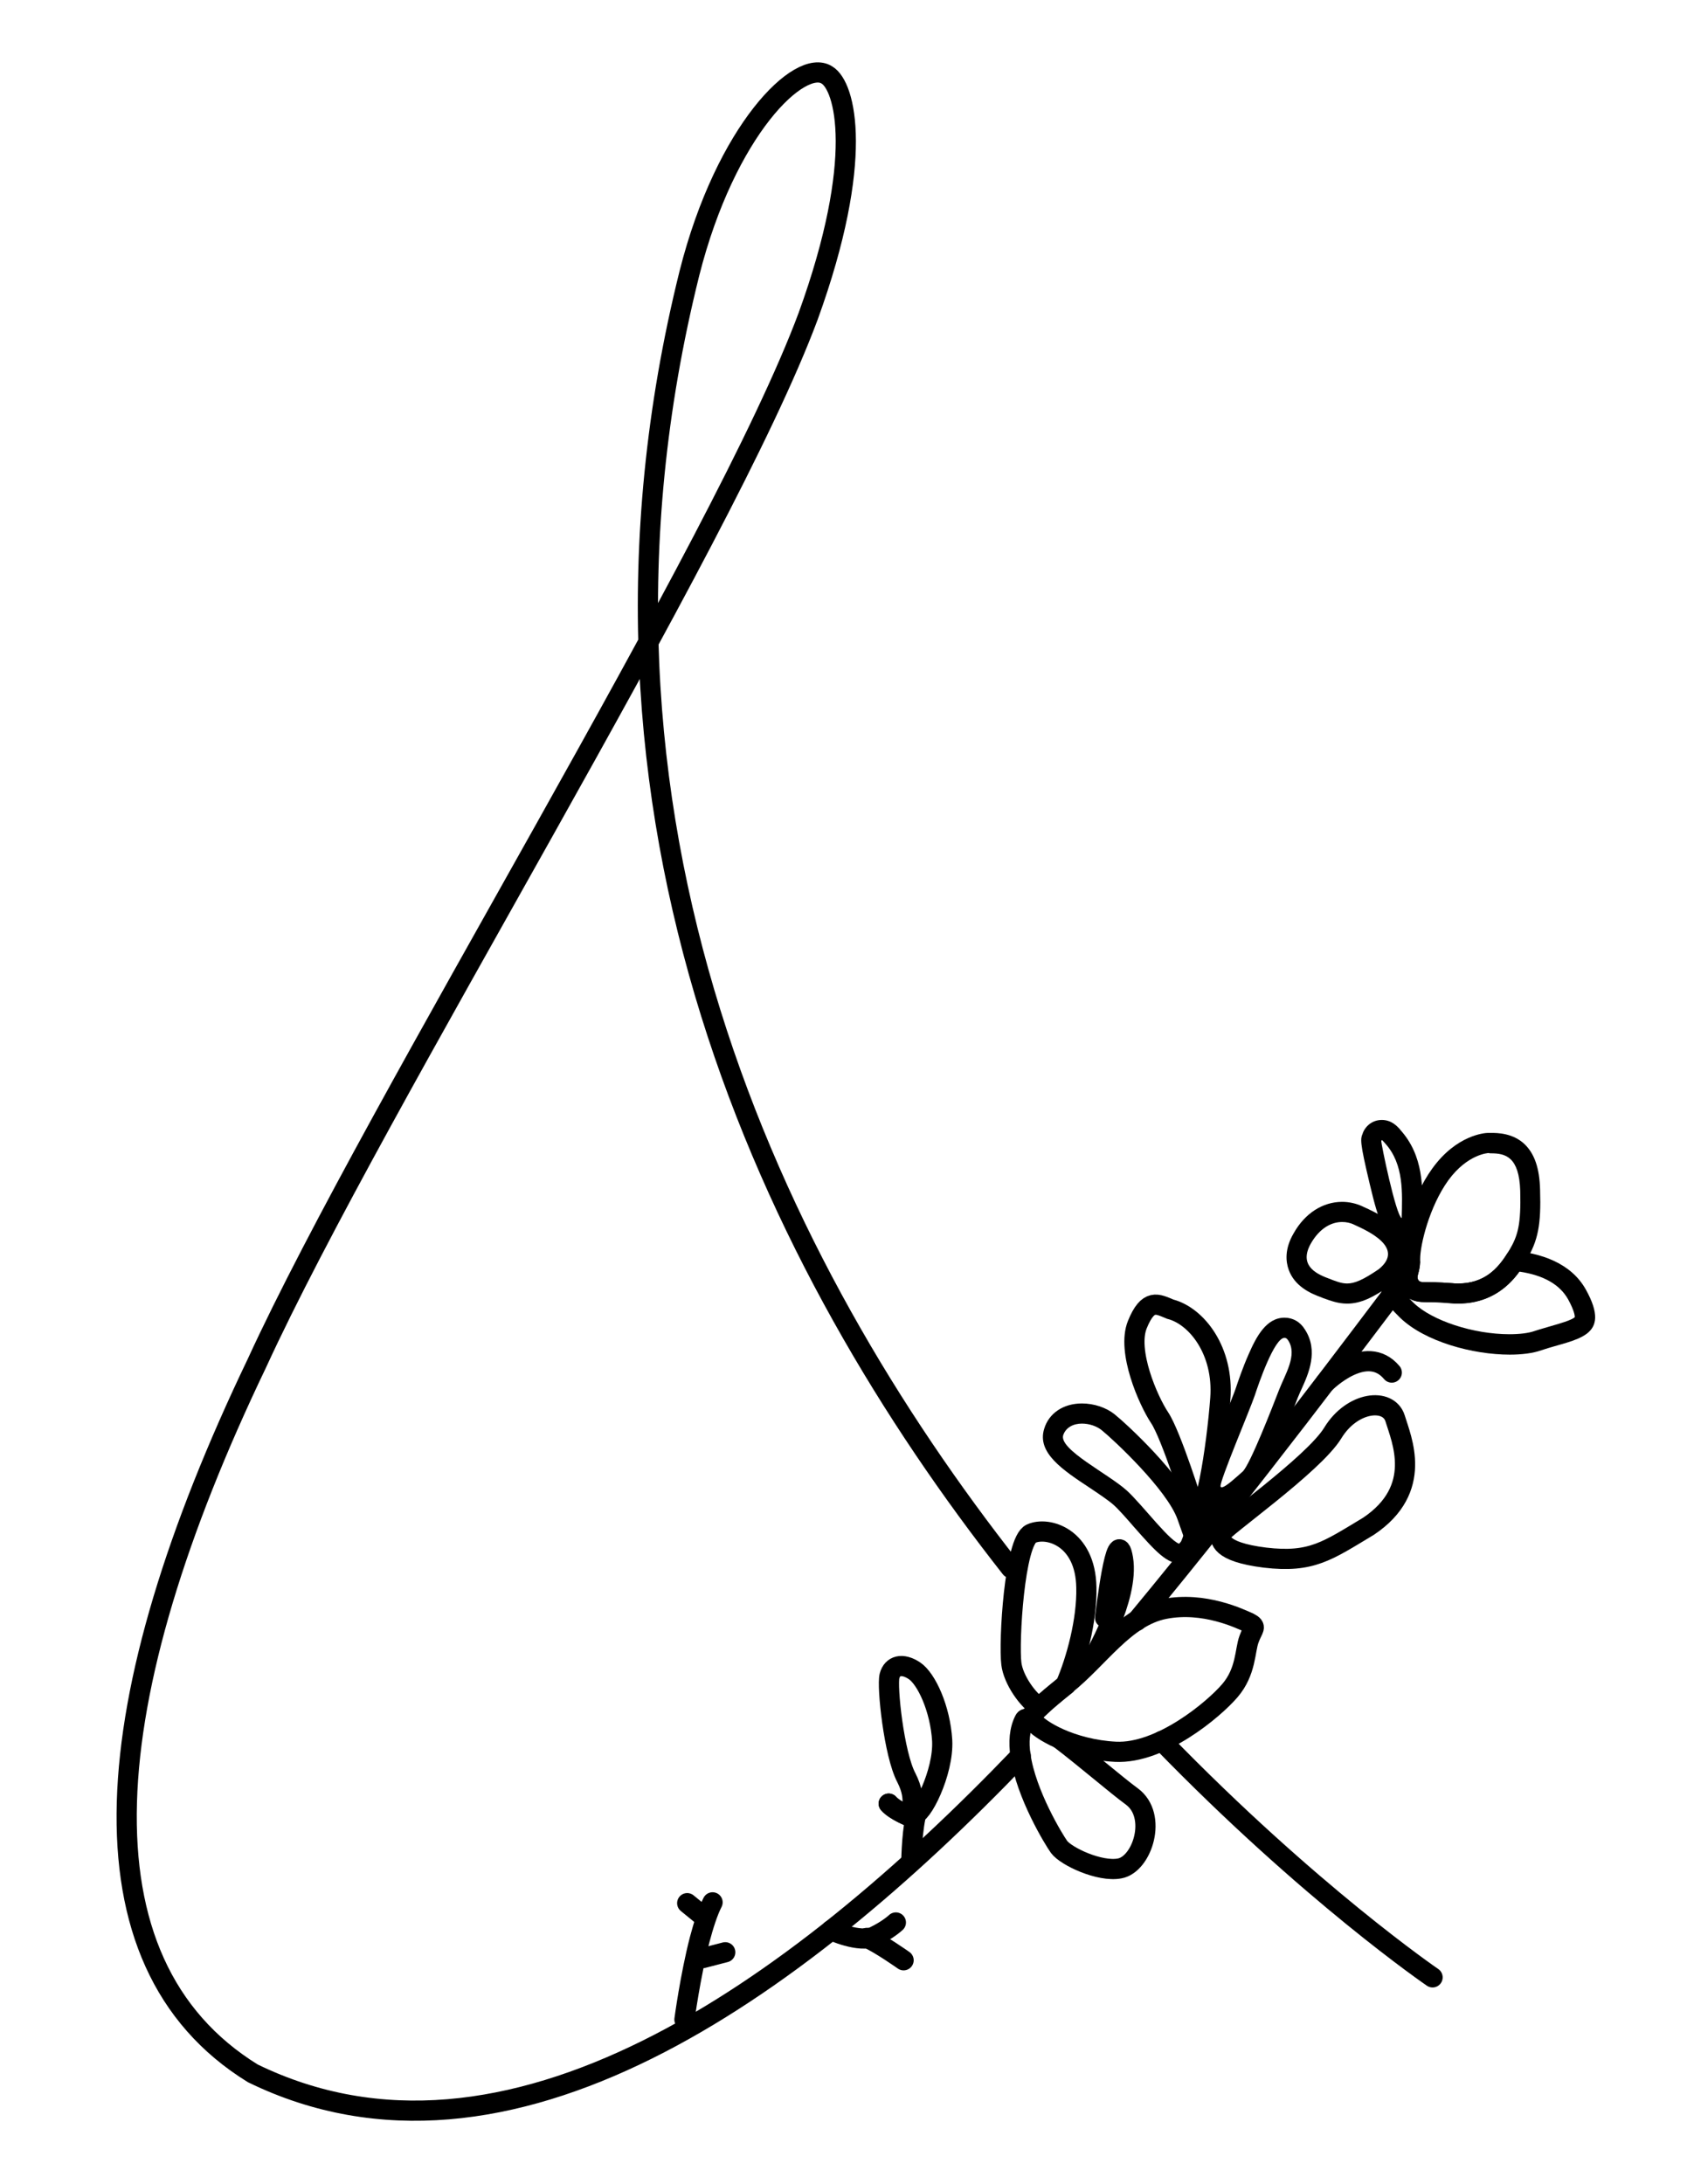 <?xml version="1.0" encoding="utf-8"?>
<!-- Generator: Adobe Illustrator 24.2.3, SVG Export Plug-In . SVG Version: 6.00 Build 0)  -->
<svg version="1.1" xmlns="http://www.w3.org/2000/svg" xmlns:xlink="http://www.w3.org/1999/xlink" x="0px" y="0px"
	 viewBox="0 0 612 792" style="enable-background:new 0 0 612 792;" xml:space="preserve">
<style type="text/css">
	.st0{display:none;opacity:0.14;}
	.st1{display:inline;}
	.st2{fill:#FFFFFF;}
	.st3{display:none;}
	.st4{display:inline;fill:none;stroke:#000000;stroke-width:6;stroke-linecap:round;stroke-miterlimit:10;}
	.st5{fill:none;stroke:#000000;stroke-width:6;stroke-linecap:round;stroke-miterlimit:10;}
	.st6{display:inline;fill:none;stroke:#000000;stroke-width:6;stroke-miterlimit:10;}
	.st7{fill:none;stroke:#000000;stroke-width:7.325;stroke-linecap:round;stroke-miterlimit:10;}
	.st8{display:none;fill:none;stroke:#000000;stroke-width:7.325;stroke-linecap:round;stroke-miterlimit:10;}
	.st9{fill:none;stroke:#000000;stroke-width:7.325;stroke-miterlimit:10;}
	.st10{fill:none;stroke:#000000;stroke-width:8.715;stroke-linecap:round;stroke-miterlimit:10;}
</style>
<g id="Layer_1">
	<g class="st0">
		<g class="st1">
			<path class="st2" d="M585.6,367c0,111,0,222.1,0.1,333.1c0,2.9-0.6,3.5-3.5,3.5c-188.6-0.1-377.2-0.1-565.8,0
				c-2.9,0-3.5-0.6-3.5-3.5C13,478,13,256,12.9,33.9c0-2.8,0.6-3.5,3.5-3.5c188.6,0.1,377.2,0.1,565.8,0c2.8,0,3.5,0.6,3.5,3.5
				C585.6,144.9,585.6,256,585.6,367z M237,602c3.5-0.1,7.1-0.1,10.6-0.7c15.2-2.3,29.2-8,42.8-15c22-11.4,41.5-26.3,59.9-42.6
				c8.1-7.2,16-14.8,23.8-22.4c2.4-2.4,2.5-2.3,3.8,0.9c1.2,2.9,2.3,6,4.3,8.4c4.2,5.1,8.4,10.3,15.8,10.6c2.6,0.1,5.3-0.2,6.8-2.6
				c3.5-5.6,5.1-13.3,0.3-20c-1.2-1.6-3.3-2.1-4-4.2c2.1-0.3,4.2-0.6,6.4-0.9c0.1,0,0.3,0,0.4-0.1c2.8-1.1,4.6-0.1,6.5,2.1
				c14,15.5,30.3,28.4,46.1,41.9c2.9,2.5,6.4,4.1,8.7,7.3c0.9,1.2,2.5,1.4,3.7,0.2c1.1-1.1,0.9-2.3,0-3.4c-1.2-1.5-2.3-3.1-3.9-4.1
				c-7.3-4.7-13.4-10.8-20-16.3c-10.4-8.7-20.6-17.6-29.8-27.7c-2.3-2.5-2.2-2.5,0.6-4.3c4.1-2.6,7.8-5.6,10.3-9.9
				c2.5-4.5,2.9-9.7,4.8-14.4c0.4-1,0.1-2.1-0.7-2.8c-3-2.8-6-5.4-10.3-6.1c-2.1-0.3-5.2,0.9-5.9-0.8c-0.6-1.5,2.5-3.2,3.3-5.1
				c0.9-2.2,2.2-2.3,4.2-1.6c10.7,4,20.6,0.4,30-4c10.1-4.8,13.8-17.2,12.2-27.3c-0.6-3.8-3.7-7.3-6.8-7.1
				c-4.3,0.2-8.7,0.6-11.7,4.4c-0.7,0.9-1.6,1.7-2.5,2.4c-0.8,0.6-1.8,1.6-2.7,1.1c-1.1-0.8,0.1-1.8,0.5-2.6
				c0.8-1.6,1.6-3.3,2.8-4.5c5.2-4.8,8.7-10.8,13.1-16.2c2.8-3.4,2.7-3.6,6.1-0.8c11.2,9.5,24,10.1,37.3,6.2
				c8-2.4,9.1-10.4,2.7-15.9c-2.4-2.1-5.2-3.6-8.5-4c-1.5-0.2-2.6-0.7-1.6-2.4c3.6-5.9,2.4-12.3,1.7-18.5c-0.5-4.5-3.1-7.5-7.7-8.3
				c-4.6-0.8-8.8-0.2-12.3,3.2c-2.1,2.1-3.8,4.4-5.1,7c-0.7,1.3-1.3,1.1-1.7-0.1c-0.7-2-1.3-4.1-1.8-6.2c-0.9-3.6-2.7-6.5-5.9-8.5
				c-2.8-1.8-5-0.8-5.3,2.5c-0.2,2.1-0.1,4.3,0.4,6.4c0.6,3,1.1,6,1.7,9c0.3,1.4-0.1,2.3-1.7,2c-4.3-0.9-7.3,1.8-10.2,4.1
				c-4.9,4-4.9,9-0.6,13.6c2.3,2.5,5.2,4.1,8.5,4.8c1.9,0.4,2,1.1,1,2.5c-1.6,2.1-3.2,4.3-4.7,6.4c-1,1.4-1.5,2.1-2.8,0.1
				c-1.8-2.6-4.2-2.7-6.4-0.5c-1.8,1.8-3.5,3.6-5,5.7c-2.5,3.4-4.6,7-6.2,10.9c-0.2,0.5-0.5,1.3-1.3,1c-0.3-0.1-0.4-0.8-0.5-1.3
				c-0.8-4-1.6-8-3.1-11.7c-2.2-5.6-5.5-10.3-10.9-13.2c-5.8-3.2-11.9-0.8-13.1,5.4c-1.5,7.7-1.1,15.4,3.4,22.3
				c2.7,4.3,5.2,8.7,7.7,13.1c0.7,1.3,1.2,2.8,1.7,4.2c0.2,0.6,0.5,1.5-0.1,1.8c-1,0.4-1.2-0.7-1.5-1.3c-3.2-6.2-8.2-10.9-13.2-15.6
				c-2.9-2.7-6.4-3.4-10.2-2.9c-2.9,0.3-4.1,2.3-3.2,5.1c0.5,1.5,1.5,2.7,2.6,3.7c5.8,4.9,10.9,10.5,15.9,16.2
				c2.3,2.7,4.6,5.8,8.7,6.4c1.7,0.3,1.1,1.4,0.4,2.2c-2.5,3-5,6-7.6,9c-0.8,1-2,1.5-3.2,2c-1.9,0.9-3,0.7-2.4-1.8
				c0.5-2,0.6-4,0.5-6c-0.1-1.7-0.2-3.4-2-4.2c-1.8-0.8-2.8,0.6-3.7,1.8c-1.3,1.7-2,1-2.7-0.5c-0.4-0.9-0.9-1.8-1.5-2.7
				c-3-4.8-7.3-6.8-12.6-5.2c-2.5,0.7-3.6,0.1-5-1.8c-6.5-9.1-12.8-18.3-18.8-27.6c-18.6-28.8-34.1-59.2-44.8-92
				c-8.7-26.8-13.5-54.3-14.6-82.4c-0.1-2.6,0.3-4.9,1.6-7.3c8.5-16,16.9-32,24.1-48.7c6.8-15.9,13.4-32,16.5-49.2
				c1.3-7,2-14.1-0.2-21c-2.1-6.8-7-8.1-12.4-3.4c-2.9,2.5-5.1,5.6-7.2,8.8c-13.3,19.9-20.4,42-24.2,65.4c-2.4,15-3.5,30.2-3.1,45.4
				c0.1,3.2-0.7,5.9-2.2,8.6c-6.1,10.7-12.1,21.4-18.2,32.1c-22,38.3-44.2,76.6-64.2,116c-14,27.5-26,55.8-32.9,86
				c-4.4,19.4-6.6,39-2.6,58.7c3.4,16.7,11,31,25.1,41.2C209.3,599,222.7,602.1,237,602z"/>
			<path d="M237,602c-14.3,0.1-27.7-3-39.4-11.5c-14.1-10.2-21.7-24.5-25.1-41.2c-4-19.8-1.8-39.3,2.6-58.7
				c6.9-30.2,18.9-58.5,32.9-86c20-39.4,42.2-77.7,64.2-116c6.1-10.7,12.1-21.4,18.2-32.1c1.6-2.7,2.3-5.5,2.2-8.6
				c-0.4-15.2,0.7-30.4,3.1-45.4c3.8-23.3,10.9-45.5,24.2-65.4c2.1-3.2,4.3-6.3,7.2-8.8c5.4-4.7,10.2-3.4,12.4,3.4
				c2.2,7,1.5,14,0.2,21c-3.1,17.2-9.7,33.3-16.5,49.2c-7.1,16.7-15.5,32.7-24.1,48.7c-1.3,2.4-1.7,4.7-1.6,7.3
				c1.1,28.1,5.9,55.6,14.6,82.4c10.6,32.8,26.1,63.1,44.8,92c6.1,9.4,12.3,18.6,18.8,27.6c1.4,1.9,2.5,2.6,5,1.8
				c5.4-1.6,9.6,0.4,12.6,5.2c0.5,0.9,1,1.7,1.5,2.7c0.7,1.4,1.4,2.1,2.7,0.5c0.9-1.2,1.9-2.6,3.7-1.8c1.8,0.8,1.9,2.5,2,4.2
				c0.1,2-0.1,4.1-0.5,6c-0.6,2.5,0.4,2.7,2.4,1.8c1.2-0.5,2.3-1,3.2-2c2.5-3,5.1-6,7.6-9c0.7-0.9,1.3-1.9-0.4-2.2
				c-4-0.7-6.3-3.7-8.7-6.4c-5-5.7-10.2-11.3-15.9-16.2c-1.2-1-2.1-2.2-2.6-3.7c-1-2.8,0.2-4.8,3.2-5.1c3.8-0.4,7.3,0.2,10.2,2.9
				c5,4.7,10,9.4,13.2,15.6c0.3,0.6,0.5,1.7,1.5,1.3c0.5-0.2,0.3-1.2,0.1-1.8c-0.5-1.4-1-2.9-1.7-4.2c-2.5-4.4-5-8.8-7.7-13.1
				c-4.5-7-4.9-14.6-3.4-22.3c1.2-6.2,7.3-8.6,13.1-5.4c5.4,2.9,8.7,7.6,10.9,13.2c1.5,3.8,2.3,7.8,3.1,11.7
				c0.1,0.5,0.2,1.2,0.5,1.3c0.8,0.3,1.1-0.5,1.3-1c1.6-3.9,3.7-7.4,6.2-10.9c1.5-2.1,3.2-3.9,5-5.7c2.2-2.2,4.6-2.1,6.4,0.5
				c1.4,2,1.9,1.3,2.8-0.1c1.5-2.2,3.1-4.3,4.7-6.4c1.1-1.4,0.9-2.1-1-2.5c-3.3-0.7-6.1-2.3-8.5-4.8c-4.3-4.6-4.2-9.6,0.6-13.6
				c2.8-2.3,5.9-5,10.2-4.1c1.6,0.3,2-0.6,1.7-2c-0.6-3-1.1-6-1.7-9c-0.4-2.1-0.6-4.3-0.4-6.4c0.3-3.3,2.5-4.3,5.3-2.5
				c3.2,2,5,4.9,5.9,8.5c0.5,2.1,1.2,4.1,1.8,6.2c0.4,1.2,1,1.4,1.7,0.1c1.4-2.6,3.1-4.9,5.1-7c3.5-3.5,7.7-4,12.3-3.2
				c4.6,0.8,7.1,3.8,7.7,8.3c0.7,6.2,1.9,12.6-1.7,18.5c-1.1,1.7,0.1,2.2,1.6,2.4c3.2,0.4,6,1.9,8.5,4c6.4,5.5,5.3,13.5-2.7,15.9
				c-13.2,3.9-26.1,3.3-37.3-6.2c-3.4-2.9-3.3-2.7-6.1,0.8c-4.4,5.4-7.9,11.4-13.1,16.2c-1.3,1.2-2,2.9-2.8,4.5
				c-0.4,0.8-1.6,1.8-0.5,2.6c0.8,0.6,1.9-0.5,2.7-1.1c0.9-0.7,1.8-1.5,2.5-2.4c3.1-3.8,7.5-4.1,11.7-4.4c3.1-0.2,6.2,3.3,6.8,7.1
				c1.5,10.1-2.1,22.5-12.2,27.3c-9.4,4.4-19.3,8-30,4c-2-0.7-3.3-0.6-4.2,1.6c-0.8,2-4,3.6-3.3,5.1c0.7,1.7,3.8,0.5,5.9,0.8
				c4.3,0.7,7.3,3.3,10.3,6.1c0.8,0.7,1.1,1.9,0.7,2.8c-1.9,4.7-2.3,9.9-4.8,14.4c-2.5,4.4-6.2,7.3-10.3,9.9
				c-2.8,1.8-2.8,1.8-0.6,4.3c9.2,10,19.4,18.9,29.8,27.7c6.6,5.5,12.8,11.6,20,16.3c1.6,1.1,2.7,2.6,3.9,4.1c0.9,1.1,1.1,2.4,0,3.4
				c-1.2,1.2-2.8,1-3.7-0.2c-2.3-3.2-5.8-4.8-8.7-7.3c-15.8-13.5-32.1-26.4-46.1-41.9c-2-2.2-3.8-3.2-6.5-2.1c-0.1,0-0.2,0-0.4,0.1
				c-2.1,0.3-4.2,0.6-6.4,0.9c0.6,2,2.8,2.6,4,4.2c4.8,6.7,3.2,14.5-0.3,20c-1.5,2.4-4.1,2.7-6.8,2.6c-7.5-0.3-11.6-5.5-15.8-10.6
				c-2-2.5-3.1-5.5-4.3-8.4c-1.3-3.2-1.4-3.2-3.8-0.9c-7.8,7.6-15.7,15.2-23.8,22.4c-18.4,16.4-37.9,31.3-59.9,42.6
				c-13.6,7-27.6,12.8-42.8,15C244.1,601.8,240.6,601.9,237,602z M175.7,527.6c-0.3,12,1.4,24.2,6.5,35.6
				c7.2,16.1,18.9,27,36.2,31.5c17.8,4.7,34.9,1.9,51.7-4.7c18.7-7.3,35.6-17.5,51.7-29.4c10.6-7.9,20.6-16.4,30.4-25.3
				c1-0.9,2.9-1.8,2.3-3.2c-1.6-3.9-0.5-8-1.2-12c-1.2-6.8-0.3-13.6,1.1-20.4c0.5-2.5,1.7-4.5,4.5-5c2.7-0.4,4.3,1.2,5.5,3.3
				c0.8,1.3,1.5,2.7,2,4.1c1.9,5.1,2.5,10.3,1.7,15.7c-0.1,0.6-0.6,1.3,0.1,1.7c0.7,0.3,1.1-0.4,1.5-0.8c1.1-1.1,2-2.4,3.3-3.2
				c4.3-2.6,4.3-7.6,6.7-11.3c0.4-0.6,0.1-1.2-0.2-1.8c-4.9-10-4.2-21-5-31.6c-0.2-3-0.7-5.5-2.5-8c-23-32-43.5-65.3-57.7-102.3
				c-8.5-22.2-14.9-44.9-18.4-68.4c-1.3-8.6-2.3-17.3-2.4-26.1c0-0.8,0-1.8-0.7-2c-0.9-0.2-1.1,0.9-1.5,1.5
				c-0.3,0.4-0.5,0.9-0.7,1.3c-23.1,40.6-46.7,80.9-68.7,122.2c-14.9,28.1-28.7,56.7-37.7,87.4C179.1,493,175.6,509.8,175.7,527.6z
				 M297.6,236.7c0,1.3,0,2.5,0,3.8c0,0.5,0.1,1.4,0.2,1.4c0.8,0.1,0.9-0.7,1.2-1.2c5.2-10.1,10.5-20.2,15.3-30.6
				c8.1-17.8,15.9-35.6,20.1-54.8c1.4-6.3,2.7-12.7,1.3-19.2c-0.4-1.9-0.1-4.6-2.5-5.1c-2.2-0.5-3.5,1.8-4.8,3.3
				c-6.5,7.9-11.3,16.8-15.3,26.1C302.3,184.8,298.7,210.5,297.6,236.7z M463.4,442.1c-0.1-1.5-0.1-3-0.4-4.5
				c-0.3-1.7-1.4-3.1-3.4-2.9c-1.9,0.2-4.1,0.1-5.4,1.5c-3.2,3.5-7.7,5.3-10.9,8.7c-3.6,3.7-7.8,6.7-11.4,10.5
				c-2,2.2-3.7,5.1-7.1,6.1c-1.4,0.4-1.2,1.5,0.2,2c4,1.3,7.9,2.5,12.2,1.8c3.6-0.6,7.1-2,10.6-2.6
				C457.5,460.8,463.7,450.3,463.4,442.1z M494.1,387.2c0.1-3,0-5.5-0.6-8c-0.6-2.4-2.2-3.8-4.5-3.9c-2.8-0.2-5.6,0.1-7.6,2.4
				c-5.2,6-8.3,12.9-8.4,20.9c0,1.3,0.3,2.5-0.4,3.7c-1,1.8,0.1,2.2,1.6,2.4c3,0.3,6.1,0.4,9.1,0c2.6-0.4,4.8-1.7,6.2-4
				C492.2,396.4,495,392.1,494.1,387.2z M429.8,485.1c0.1-0.9-0.6-1.3-1.1-1.9c-4.6-4.4-13.9-4.2-18.4,0.4c-2.5,2.5-4.8,5.2-7.2,7.8
				c-1,1.1-1.4,2-0.3,3.2c3.2,3.6,6.3,7.3,9.4,10.9c0.9,1,1.8,1.1,3.1,0.7C422.1,504.1,430.2,492.5,429.8,485.1z M425.3,437.8
				c-0.3-3.4-0.5-6.8-1-10.2c-0.9-5.9-3.9-10.7-8.6-14.3c-1.7-1.3-3.5-2.1-5.6-1c-2.1,1.1-1.9,3.1-1.7,5c0.5,5.9,1.3,11.6,5.2,16.4
				c0.8,1,1.2,2.2,1.5,3.4c1.4,4.9,3.5,9.5,5.5,14.1c0.2,0.4,0.1,1.1,0.7,1.2c0.8,0.1,0.9-0.7,1.3-1.2
				C425.3,447.2,425.9,442.6,425.3,437.8z M403.8,526.6c-0.2-3-1.7-5.9-4.6-8.2c-3.3-2.6-7.2-4-10.8-6c-3.8-2.1-3.6-2.3-6,1.6
				c-1.2,2-1.3,3.7-0.4,5.7c1.2,2.5,2.1,5.3,3.7,7.5c3.1,4.2,6.3,8.6,12.2,9.3c2.1,0.3,3.4-0.4,4.2-2.3
				C402.9,531.8,403.8,529.6,403.8,526.6z M489.9,417.4c1.8,0.2,4.4-0.6,7.1-0.8c1.4-0.1,2.8-0.4,4.1-0.7c1.4-0.3,2.6-1,3.7-1.9
				c1.3-1,1.6-2.2,1-3.7c-1.4-3.3-4.2-5-7.4-6c-2.7-0.8-5.4-1.4-7.4,1.7c-0.6,0.9-1.8,1.4-2.8,1.8c-6.5,2.7-13,2.5-19.6-0.1
				c-0.4-0.2-1-0.8-1.3-0.3c-0.4,0.5,0.3,0.8,0.6,1.1C473.8,414,480.8,417.3,489.9,417.4z M379.3,475.8c0.4,4.7,0.7,9.3,1.1,13.9
				c0.3,3.1,1.2,6.2,2.3,9.2c0.6,1.6,1.4,2,3.2,1.5c3.6-1,5.6-3.7,7.6-6.4c0.9-1.2,0.2-2.4-0.6-3.4c-4-5.2-8-10.4-12.1-15.5
				c-0.4-0.5-0.7-1.3-1.4-0.9C378.8,474.4,379.1,475.2,379.3,475.8z M459.2,404.1c3.3,1.2,5-3,8.1-3.7c0.2,0,0.5-0.3,0.5-0.4
				c-0.3-2.2-1.9-3.8-2.7-5.7c-1.6-3.7-4.8-4.1-7.9-3.8c-3.3,0.4-6,2.4-7.3,5.8c-0.3,0.9-0.4,1.7,0,2.5
				C451.1,401.4,455.8,404.2,459.2,404.1z M397.9,509.5c3.2-0.2,5.6,0.1,8-0.5c1.3-0.3,1.8-0.9,0.8-2.1c-2.5-2.9-4.9-5.8-7.4-8.7
				c-0.7-0.9-1.4-1.2-1.9,0.1c-1.1,2.6-3.3,4-5.6,5.4c-1,0.6-2.4,1.4-2.1,2.8c0.3,1.5,1.7,2.3,3.1,2.5
				C394.6,509.4,396.7,509.4,397.9,509.5z M363.5,512.8c0.1-3.2-0.7-6.6-2-9.9c-0.4-1-0.7-2.5-2-2.4c-1.1,0.1-0.9,1.6-1.2,2.5
				c-2,6.9-1.4,14-1.1,21c0,0.5,0,1.1,0.7,1.1c0.4,0,1-0.3,1.3-0.6C362.3,521.3,363.8,517.6,363.5,512.8z M384.1,465.8
				c-0.9,0-1.8,0-2.4,0.8c-0.5,0.6,0,1.2,0.4,1.7c3,3.9,6,7.9,9,11.8c0.3,0.4,0.8,0.9,1.2,0.8c0.8-0.1,0.7-0.9,0.7-1.5
				c-0.4-4.5-1.8-8.7-5-12C386.9,466.3,385.5,465.8,384.1,465.8z M432,447.3c0.2-0.3,0.6-0.8,1-1.3c4.6-7.1,8.6-14.6,12.5-22.1
				c0.3-0.6,0.6-2,0.4-2.1c-1.1-0.6-1.5,0.6-2,1.2c-5.7,6.9-8.7,15.3-12.7,23.2C431.1,446.6,430.6,447.2,432,447.3z M395.3,440.4
				c-0.9,0.1-1,0.7-0.5,1.2c0.8,0.9,1.7,1.9,2.7,2.6c3.7,2.7,6.8,5.9,9.4,9.7c0.9,1.3,2.2,2.4,3.3,3.6c0.3,0.3,1.1,0.8,1.1,0.8
				c0.5-0.5-0.1-0.9-0.3-1.2c-3.1-6.1-7.8-10.7-12.8-15.2C397.5,441.1,396.5,440.5,395.3,440.4z M468.5,386.6c-1.2-4.1-2.6-8.5-4-13
				c-0.1-0.3-0.6-0.7-0.7-0.7c-0.6,0.2-0.4,0.8-0.3,1.2c0.5,2.7,1,5.4,1.5,8.2c0.3,1.9,0.7,3.7,1.8,5.3c0.3,0.4,0.8,0.9,1.1,0.9
				C468.7,388.4,468.2,387.6,468.5,386.6z"/>
			<path class="st2" d="M175.7,527.6c0-17.8,3.5-34.6,8.3-51.2c9-30.7,22.8-59.3,37.7-87.4c21.9-41.3,45.6-81.6,68.7-122.2
				c0.3-0.4,0.5-0.9,0.7-1.3c0.4-0.6,0.6-1.7,1.5-1.5c0.7,0.2,0.7,1.3,0.7,2c0.2,8.8,1.2,17.4,2.4,26.1c3.5,23.5,9.9,46.2,18.4,68.4
				c14.2,36.9,34.8,70.3,57.7,102.3c1.8,2.5,2.3,5,2.5,8c0.8,10.7,0.2,21.6,5,31.6c0.3,0.6,0.6,1.2,0.2,1.8
				c-2.4,3.7-2.5,8.7-6.7,11.3c-1.3,0.8-2.2,2.1-3.3,3.2c-0.4,0.4-0.9,1.2-1.5,0.8c-0.7-0.3-0.2-1.1-0.1-1.7
				c0.9-5.4,0.2-10.6-1.7-15.7c-0.5-1.4-1.2-2.8-2-4.1c-1.2-2.1-2.7-3.7-5.5-3.3c-2.8,0.4-4,2.5-4.5,5c-1.4,6.7-2.3,13.5-1.1,20.4
				c0.7,4-0.4,8.1,1.2,12c0.5,1.4-1.4,2.3-2.3,3.2c-9.7,8.9-19.8,17.4-30.4,25.3c-16,11.9-33,22.1-51.7,29.4
				c-16.8,6.6-33.9,9.3-51.7,4.7c-17.2-4.5-29-15.5-36.2-31.5C177.1,551.7,175.4,539.6,175.7,527.6z"/>
			<path class="st2" d="M297.6,236.7c1.1-26.2,4.7-51.9,15.3-76.2c4.1-9.3,8.8-18.2,15.3-26.1c1.3-1.5,2.6-3.7,4.8-3.3
				c2.4,0.5,2.1,3.2,2.5,5.1c1.4,6.5,0.1,12.9-1.3,19.2c-4.2,19.2-12,37-20.1,54.8c-4.7,10.4-10,20.5-15.3,30.6
				c-0.3,0.5-0.3,1.3-1.2,1.2c-0.1,0-0.2-0.9-0.2-1.4C297.6,239.3,297.6,238,297.6,236.7z"/>
			<path class="st2" d="M463.4,442.1c0.3,8.2-5.8,18.7-15.4,20.4c-3.5,0.6-7,2-10.6,2.6c-4.3,0.8-8.3-0.5-12.2-1.8
				c-1.5-0.5-1.6-1.6-0.2-2c3.4-0.9,5-3.9,7.1-6.1c3.5-3.8,7.8-6.8,11.4-10.5c3.2-3.3,7.7-5.1,10.9-8.7c1.2-1.4,3.5-1.3,5.4-1.5
				c2-0.2,3,1.2,3.4,2.9C463.3,439,463.3,440.6,463.4,442.1z"/>
			<path class="st2" d="M494.1,387.2c0.9,5-2,9.2-4.7,13.5c-1.4,2.3-3.6,3.6-6.2,4c-3,0.5-6,0.3-9.1,0c-1.5-0.1-2.5-0.6-1.6-2.4
				c0.6-1.2,0.4-2.5,0.4-3.7c0.1-8.1,3.2-14.9,8.4-20.9c2-2.3,4.8-2.7,7.6-2.4c2.3,0.2,3.9,1.5,4.5,3.9
				C494.1,381.6,494.2,384.1,494.1,387.2z"/>
			<path class="st2" d="M429.8,485.1c0.3,7.4-7.7,19-14.6,21.2c-1.2,0.4-2.2,0.3-3.1-0.7c-3.1-3.7-6.2-7.3-9.4-10.9
				c-1.1-1.3-0.7-2.2,0.3-3.2c2.4-2.6,4.7-5.3,7.2-7.8c4.5-4.6,13.8-4.8,18.4-0.4C429.3,483.8,429.9,484.2,429.8,485.1z"/>
			<path class="st2" d="M425.3,437.8c0.5,4.8,0,9.4-2.7,13.5c-0.3,0.5-0.5,1.3-1.3,1.2c-0.6-0.1-0.5-0.8-0.7-1.2
				c-2-4.6-4.2-9.2-5.5-14.1c-0.3-1.2-0.8-2.5-1.5-3.4c-3.8-4.8-4.7-10.6-5.2-16.4c-0.2-1.9-0.4-3.9,1.7-5c2.1-1.1,4-0.3,5.6,1
				c4.7,3.7,7.6,8.4,8.6,14.3C424.8,431,425,434.4,425.3,437.8z"/>
			<path class="st2" d="M403.8,526.6c0,3-0.8,5.3-1.7,7.5c-0.7,2-2.1,2.6-4.2,2.3c-5.9-0.7-9.1-5.1-12.2-9.3
				c-1.6-2.2-2.5-4.9-3.7-7.5c-0.9-1.9-0.8-3.7,0.4-5.7c2.3-3.9,2.2-3.8,6-1.6c3.6,2,7.5,3.4,10.8,6
				C402.1,520.7,403.5,523.5,403.8,526.6z"/>
			<path class="st2" d="M489.9,417.4c-9.2-0.1-16.1-3.4-22.1-8.9c-0.3-0.3-1-0.6-0.6-1.1c0.4-0.4,0.9,0.2,1.3,0.3
				c6.5,2.6,13,2.8,19.6,0.1c1-0.4,2.3-0.9,2.8-1.8c2-3.1,4.7-2.5,7.4-1.7c3.2,1,6,2.7,7.4,6c0.6,1.5,0.4,2.7-1,3.7
				c-1.1,0.8-2.3,1.6-3.7,1.9c-1.4,0.3-2.7,0.6-4.1,0.7C494.3,416.8,491.7,417.6,489.9,417.4z"/>
			<path class="st2" d="M379.3,475.8c-0.1-0.6-0.5-1.4,0.1-1.7c0.7-0.4,1.1,0.5,1.4,0.9c4,5.2,8,10.4,12.1,15.5
				c0.8,1.1,1.5,2.3,0.6,3.4c-2,2.7-4.1,5.4-7.6,6.4c-1.7,0.5-2.6,0.1-3.2-1.5c-1-3-2-6-2.3-9.2C380,485.1,379.7,480.5,379.3,475.8z
				"/>
			<path class="st2" d="M459.2,404.1c-3.5,0.1-8.1-2.7-9.3-5.2c-0.4-0.9-0.3-1.7,0-2.5c1.3-3.4,4-5.4,7.3-5.8c3-0.3,6.3,0.1,7.9,3.8
				c0.8,1.9,2.4,3.5,2.7,5.7c0,0.1-0.3,0.4-0.5,0.4C464.2,401.1,462.5,405.3,459.2,404.1z"/>
			<path class="st2" d="M397.9,509.5c-1.2-0.1-3.3,0-5.2-0.4c-1.4-0.2-2.8-1-3.1-2.5c-0.3-1.5,1.1-2.2,2.1-2.8
				c2.3-1.4,4.5-2.9,5.6-5.4c0.6-1.3,1.2-0.9,1.9-0.1c2.4,2.9,4.9,5.8,7.4,8.7c1,1.2,0.5,1.7-0.8,2.1
				C403.5,509.6,401.1,509.3,397.9,509.5z"/>
			<path class="st2" d="M363.5,512.8c0.2,4.8-1.2,8.5-4.3,11.7c-0.3,0.3-0.9,0.6-1.3,0.6c-0.6,0-0.7-0.6-0.7-1.1
				c-0.2-7-0.9-14.1,1.1-21c0.3-0.9,0.1-2.4,1.2-2.5c1.3-0.1,1.6,1.4,2,2.4C362.8,506.2,363.6,509.6,363.5,512.8z"/>
			<path class="st2" d="M384.1,465.8c1.5,0,2.8,0.5,3.8,1.5c3.2,3.3,4.6,7.5,5,12c0,0.6,0.1,1.4-0.7,1.5c-0.3,0.1-0.9-0.4-1.2-0.8
				c-3-3.9-6-7.8-9-11.8c-0.4-0.5-0.9-1-0.4-1.7C382.3,465.8,383.2,465.8,384.1,465.8z"/>
			<path class="st2" d="M432,447.3c-1.4-0.2-0.9-0.7-0.7-1.1c4-7.9,7-16.3,12.7-23.2c0.5-0.6,0.9-1.7,2-1.2c0.2,0.1-0.1,1.4-0.4,2.1
				c-3.9,7.5-7.9,15-12.5,22.1C432.6,446.5,432.2,447,432,447.3z"/>
			<path class="st2" d="M395.3,440.4c1.2,0.1,2.2,0.7,3.1,1.5c5,4.5,9.7,9.2,12.8,15.2c0.2,0.4,0.8,0.8,0.3,1.2
				c-0.1,0.1-0.8-0.4-1.1-0.8c-1.1-1.2-2.4-2.3-3.3-3.6c-2.6-3.8-5.8-7-9.4-9.7c-1-0.7-1.9-1.7-2.7-2.6
				C394.3,441.1,394.4,440.5,395.3,440.4z"/>
			<path class="st2" d="M468.5,386.6c-0.2,1,0.3,1.8-0.7,1.9c-0.3,0-0.8-0.5-1.1-0.9c-1.1-1.6-1.5-3.4-1.8-5.3
				c-0.5-2.7-1-5.4-1.5-8.2c-0.1-0.4-0.3-1,0.3-1.2c0.1-0.1,0.6,0.4,0.7,0.7C465.9,378.1,467.2,382.5,468.5,386.6z"/>
		</g>
	</g>
</g>
<g id="Layer_7" class="st3">
	<path class="st4" d="M302.4,574.7c0,0,1.4-10,3.5-18.4c0.9-3.4,1.9-6.5,3-8.6"/>
	<line class="st4" x1="303" y1="547.9" x2="306.8" y2="551"/>
	<line class="st4" x1="306.6" y1="560.6" x2="311.8" y2="559.2"/>
	<path class="st4" d="M450.1,428c0,0,9.4-9.4,15.3-2.3"/>
</g>
<g id="Layer_2" class="st3">
	<path class="st5" d="M507.4,684.3c0,0-229.9-157.1-171.3-392.6c8.4-33.1,25.6-49.7,31.7-45.7c4.3,2.5,8.7,19.5-4.3,55.5
		c-19.8,53.4-99.5,181.4-127,241.3c-37.1,77.3-42.5,138-1,163.6c106.2,51.8,236.9-145.5,265.2-182.8"/>
	<path class="st4" d="M406.6,482.9c26.7-32.1,52.4-66.6,61.5-78.6"/>
	<path class="st4" d="M377.6,470.7c-54.3-69.1-105.3-172.5-74.1-298.3c8.4-33.1,25.6-49.7,31.7-45.7c4.3,2.5,8.7,19.5-4.3,55.5
		c-19.8,53.4-99.5,181.4-127,241.3c-37.1,77.3-42.5,138-1,163.6c58.6,28.6,124.8-18.7,177-73.2"/>
	<path class="st4" d="M474.8,565c0,0-28.2-19.3-62.4-54.5"/>
</g>
<g id="Layer_6" class="st3">
	<path class="st4" d="M336.2,554.1c0,0,6.6,3.1,9.9,1.5c3.3-1.6,5-3.3,5-3.3"/>
	<path class="st4" d="M352.9,561c0,0-5.7-4-8.4-5.2"/>
</g>
<g id="Layer_3" class="st3">
	<g class="st1">
		<path d="M495.4,403.9c3.7,0.7,7.6,2.2,9.5,5.6c0.7,1.3,1.1,2.2,1.2,2.8c-1,0.5-3,1-4.3,1.4c-1.2,0.4-2.5,0.7-3.8,1.2
			c-0.7,0.3-2.4,0.7-5.4,0.7c-6.5,0-13.7-1.9-18.3-4.7c1,0,2.5,0,4.7,0.2c0.6,0,1.2,0.1,1.8,0.1C488.5,411.1,493,407,495.4,403.9
			 M492.5,397.5c-0.1,0.2-0.3,0.5-0.4,0.7c-2.2,3.6-5.3,6.9-11.3,6.9c-0.4,0-0.9,0-1.3-0.1c-6.8-0.5-7.3,0.1-7.9-0.8
			c-0.5-0.9,0.3-1.5,0.4-4.2c-10,3-11.7,6.1-4.7,13c5.7,5.5,16.8,8.5,25.3,8.5c2.8,0,5.3-0.3,7.3-1c7.9-2.7,16.4-2.8,10.2-14
			C506.8,400.5,499.9,398,492.5,397.5L492.5,397.5z"/>
	</g>
	<g class="st1">
		<path d="M488.3,375.1c3.4,0,6.5,0.8,6.7,8.6c0.2,7.7-0.5,10.3-2.5,13.7c-0.1,0.2-0.3,0.5-0.4,0.7c-2.2,3.6-5.3,6.9-11.3,6.9
			c-0.4,0-0.9,0-1.3-0.1c-6.8-0.5-7.3,0.1-7.9-0.8c-0.5-0.9,0.3-1.5,0.4-4.2c0-0.2,0-0.4,0-0.5c0-3.2,2.1-12,6.5-18.1
			c4.4-6.1,9.3-6.3,9.3-6.3C487.9,375.1,488.1,375.1,488.3,375.1 M488.3,369.1c-0.2,0-0.4,0-0.6,0c0,0-0.1,0-0.1,0
			c-0.8,0-7.9,0.5-13.9,8.8c-5.2,7.2-7.6,17.2-7.6,21.7c0,0.1,0,0.2,0,0.2c0,0,0,0.1,0,0.1c0,0.7-0.1,1-0.2,1.5
			c-0.3,1-0.9,3.4,0.6,6c0,0,0,0,0,0c2,3.4,5.4,3.5,7.2,3.5c1.1,0,2.6,0,5.3,0.2c0.6,0,1.2,0.1,1.8,0.1c10.4,0,14.9-7.4,16.4-9.8
			c0.1-0.2,0.2-0.3,0.3-0.5l0.1-0.2c0,0,0,0,0-0.1c2.9-4.8,3.6-8.6,3.4-17C500.7,371.6,493.9,369.1,488.3,369.1L488.3,369.1z"/>
	</g>
	<g class="st1">
		<path d="M463.1,372.1c0.1,0,0.3,0.3,0.7,0.8c4.4,4.8,4,11.5,3.8,17.2c-1.3-0.5-4.9-17.5-4.7-17.8
			C463.1,372.2,463.1,372.1,463.1,372.1 M463.1,366.1c-2.4,0-4.7,1.5-5.7,3.8c0,0,0,0,0,0.1c-0.7,1.7-0.9,2.2,1.5,12.5
			c2.1,9,3.2,11.8,6.4,13.1c0.7,0.3,1.5,0.5,2.3,0.5c1.1,0,2.3-0.3,3.3-1c1.7-1.1,2.7-2.9,2.7-4.9l0-0.9c0.2-5.9,0.4-14.1-5.4-20.4
			c-0.1-0.1-0.1-0.1-0.2-0.2C467.6,368,466,366.1,463.1,366.1L463.1,366.1z"/>
	</g>
	<g class="st1">
		<path d="M454,391c1,0,1.9,0.2,2.8,0.6c3,1.4,11.8,5.3,5.7,10.2c-3.6,2.5-5.6,3.3-7.3,3.3c-1.3,0-2.6-0.5-4.4-1.2
			c-3.1-1.1-6.7-3.2-3.9-8.1C448.8,392.4,451.5,391,454,391 M454,385L454,385c-5,0-9.5,2.9-12.4,7.9c-2.4,4.1-2,7.5-1.3,9.5
			c1.7,4.8,6.7,6.6,8.3,7.2l0.5,0.2c1.9,0.7,3.7,1.4,6,1.4c3.6,0,6.6-1.6,10.7-4.4l0.2-0.1l0.2-0.2c4.3-3.5,4.5-7.3,4.3-9.2
			c-0.8-6.3-7.8-9.5-11.1-11.1l-0.1,0C457.6,385.4,455.8,385,454,385L454,385z"/>
	</g>
</g>
<g id="Layer_4" class="st3">
	<path class="st6" d="M426,462.9c0-1.1,21.4-16,25.8-23.3s12.9-8.2,14.3-3.4c1.5,4.8,6.7,16.3-6.1,24.8c-9.5,5.7-13.2,8.5-23.9,7.2
		C425.4,467,425.9,464,426,462.9z"/>
	<g class="st1">
		<path d="M440.7,417.7c0.3,0,0.6,0.2,0.8,0.6c2.2,3.4-0.7,7.8-2.1,11.4c-1.4,3.6-6.3,17.5-8.1,19.1c-1.5,1.3-4.1,3.3-5.1,3.3
			c-0.2,0-0.3-0.1-0.3-0.2c-0.4-0.9,6.9-17.9,7.9-21C434.7,428.2,438.3,417.7,440.7,417.7 M440.7,411.7L440.7,411.7
			c-5,0-8.3,4.5-12.6,17.3c-0.3,0.9-1.5,3.8-2.6,6.7c-1.2,3-2.6,6.4-3.6,9.1c-1.8,4.6-2.6,6.9-1.4,9.6c1,2.3,3.3,3.7,5.8,3.7
			c1.1,0,3.6,0,9-4.8c1.9-1.7,3.5-4.8,8.8-18.9c0.4-1,0.7-1.9,0.9-2.5c0.2-0.6,0.5-1.3,0.8-2c1.6-3.5,4.3-9.5,0.7-14.9
			C445.2,412.8,443,411.7,440.7,411.7L440.7,411.7z"/>
	</g>
	<g class="st1">
		<path d="M394,437.4c1.7,0,3.4,0.6,4.6,1.6c2.7,2.2,15,13.7,17.4,20.5c1.6,4.7,1.9,5.1,1.7,5.1c0,0-0.1,0-0.1,0
			c-0.1,0-0.2,0-0.2,0.2c-0.1,0.2-0.3,0.4-0.5,0.4c-2.1,0-8.7-8.9-12.5-12.3c-4.2-3.8-15.7-9.4-14.7-12.8
			C390.3,438.2,392.1,437.4,394,437.4 M394,431.4L394,431.4c-4.8,0-8.7,2.7-10,6.8c-1.1,3.5,0.4,6.9,4.2,10.2c2,1.7,4.5,3.4,6.9,5
			c2.1,1.4,4.2,2.8,5.3,3.8c1.2,1.1,2.9,3,4.6,4.9c4.9,5.6,7.9,9,12,9c1.6,0,3-0.5,4.2-1.5c0.6-0.4,1.2-0.9,1.6-1.6
			c1.8-2.6,1-5,0.3-6.8c-0.3-0.7-0.7-1.9-1.3-3.7c-3.4-9.7-19.1-23.1-19.3-23.2C400.2,432.5,397.1,431.4,394,431.4L394,431.4z"/>
	</g>
	<path class="st6" d="M419.8,456.8c0,0-5.2-16.7-7.9-20.7s-7.6-15.4-5.1-21.5c2.5-6.1,4.6-4.7,7.5-3.5c6.2,1.6,12.4,9.6,11.6,20.6
		C425.1,442.7,422.1,462.3,419.8,456.8z"/>
</g>
<g id="Layer_8" class="st3">
	<path class="st6" d="M432.5,487.1c-0.9,2.5-0.7,7.5-4.4,11.8c-3.7,4.4-16,14.6-26.3,14.1c-5-0.3-9.5-1.5-12.9-3.1
		c-3.1-1.4-5.3-3-6.2-4.1c-0.2-0.2-0.3-0.4-0.3-0.6c-0.2-0.4,0.6-1.3,1.9-2.6c1.4-1.4,3.5-3.1,6-5.1c7.8-6.2,13.7-15.7,22.9-17.5
		s17.4,2.3,19.4,3.2C434.5,484.3,433.4,484.6,432.5,487.1z"/>
	<path class="st6" d="M395,475.1c0.2,7.6-2.4,16.8-4.9,22.6c-2.5,2-4.6,3.7-6,5.1c-2.8-1.6-6-6.4-6.5-10.1c-0.6-4.9,0.7-28.3,4.6-30
		C386.1,461,394.8,463.6,395,475.1z"/>
	<path class="st6" d="M388.8,510c5.8,4.4,13.2,10.8,16.7,13.4c6,4.4,2.4,15.6-2.8,16.6c-4.6,0.9-12.4-2.8-14-4.9
		c-1.1-1.6-7.6-12.1-8.9-21.1c-0.4-3.1-0.3-5.9,1-8.2c0.2-0.4,0.9-0.3,1.8,0.1"/>
	<path class="st6" d="M355.2,527.4c1.7,0.8,6.9-9.6,6.5-17c-0.4-7.3-3.6-14.2-6.4-16c-2.8-1.8-5.1-1.2-5.7,1.2
		c-0.6,2.4,1,18.1,3.9,23.5C356.3,524.5,354,526.8,355.2,527.4z"/>
	<path class="st6" d="M354.7,538.9c0,0,0-6.1,1-10.8"/>
	<path class="st4" d="M397,490.8c-0.7,1.3,8-13.2,6.5-22.3s-4.1,13.6-4.1,13.6"/>
</g>
<g id="Layer_5">
	<path class="st7" d="M330.6,658.9c0,0-5.8-2.2-8.2-4.9"/>
	<path class="st7" d="M248.3,732.3c0,0,2.1-15.7,5.5-28.9c1.4-5.3,3-10.3,4.7-13.6"/>
	<line class="st7" x1="249.3" y1="690.1" x2="255.3" y2="695"/>
	<line class="st7" x1="255" y1="710" x2="263.1" y2="707.9"/>
	<path class="st7" d="M480.8,501.4c0,0,14.8-14.8,24.1-3.7"/>
	<path class="st8" d="M570.9,904.8c0,0-361.8-247.2-269.7-617.9c13.2-52.2,40.2-78.2,49.9-71.9c6.7,4,13.8,30.6-6.8,87.4
		c-31.1,84-156.6,285.5-199.9,379.7C86,803.7,77.5,899.1,142.9,939.5c167.2,81.6,372.9-229.1,417.4-287.7"/>
	<path class="st7" d="M412.4,587.7c41.9-50.5,82.4-104.9,96.7-123.7"/>
	<path class="st7" d="M366.7,568.6C281.2,459.9,200.8,297.1,250.1,99.1c13.2-52.2,40.2-78.2,49.9-71.9c6.7,4,13.8,30.6-6.8,87.4
		C262,198.5,136.5,400,93.2,494.3c-58.4,121.7-66.9,217.1-1.5,257.5c92.3,45,196.4-29.5,278.6-115.2"/>
	<path class="st7" d="M519.7,717c0,0-44.4-30.3-98.2-85.7"/>
	<path class="st7" d="M301.5,699.9c0,0,10.4,4.8,15.6,2.3c5.2-2.5,7.9-5.1,7.9-5.1"/>
	<path class="st7" d="M327.8,710.8c0,0-8.9-6.3-13.3-8.1"/>
	<g>
		<path d="M551.2,461.1c8.8,1.3,14.7,4.7,17.7,10.1c2.3,4.2,2.4,6,2.4,6.4c-1.1,1.1-5.7,2.4-8.5,3.2c-1.9,0.6-3.9,1.1-6,1.8
			c-2.2,0.8-5.5,1.2-9.2,1.2c-13.1,0-28-4.9-34.7-11.3c-0.6-0.6-1.1-1.1-1.6-1.6c2.2,1.2,4.6,1.2,6.4,1.2c1.7,0,4.2,0,8.6,0.4
			c0.9,0.1,1.8,0.1,2.6,0.1C541.2,472.7,547.9,465.7,551.2,461.1 M547.5,453.4c-0.2,0.4-0.4,0.7-0.7,1.1
			c-3.5,5.6-8.4,10.9-17.8,10.9c-0.7,0-1.4,0-2.1-0.1c-10.7-0.8-11.5,0.2-12.4-1.2c-0.8-1.4,0.5-2.3,0.7-6.7
			c-15.8,4.7-18.5,9.6-7.3,20.4c9,8.7,26.4,13.4,39.8,13.4c4.4,0,8.4-0.5,11.5-1.6c12.5-4.2,25.9-4.4,16.1-22
			C570,458.1,559.2,454.2,547.5,453.4L547.5,453.4z"/>
	</g>
	<g>
		<path d="M540.9,418.2c5.3,0,10.2,1.3,10.6,13.6c0.3,12.2-0.8,16.2-4,21.6c-0.2,0.4-0.4,0.7-0.7,1.1c-3.5,5.6-8.4,10.9-17.8,10.9
			c-0.7,0-1.4,0-2.1-0.1c-10.7-0.8-11.5,0.2-12.4-1.2c-0.8-1.4,0.5-2.3,0.7-6.7c0-0.3,0-0.6,0-0.9c0-5.1,3.3-18.9,10.2-28.5
			c7-9.6,14.6-9.9,14.6-9.9C540.3,418.2,540.6,418.2,540.9,418.2 M540.9,410.8c-0.3,0-0.7,0-1,0c0,0-0.1,0-0.1,0
			c-1.1,0-11.4,0.7-20.2,12.9c-7.6,10.5-11.6,25.8-11.6,32.8c0,0.2,0,0.3,0,0.4c0,0.1,0,0.1,0,0.2c0,1.3-0.2,2-0.4,2.8
			c-0.4,1.5-1.2,4.5,0.8,7.8c0,0,0,0,0,0.1c2.6,4.4,6.8,4.4,9.5,4.4c1.7,0,4.2,0,8.5,0.4c0.9,0.1,1.8,0.1,2.6,0.1
			c15.1,0,21.8-10.8,24-14.4c0.2-0.2,0.3-0.5,0.5-0.8l0.2-0.4c0,0,0,0,0-0.1c4.3-7.2,5.4-12.9,5-25.6c-0.2-7.8-2-13-5.6-16.5
			C548.8,410.8,543.1,410.8,540.9,410.8L540.9,410.8z"/>
	</g>
	<g>
		<path d="M501.3,413.4c0.2,0,0.5,0.5,1.2,1.2c6.9,7.6,6.2,18.1,6,27.1c-2.1-0.9-7.6-27.5-7.4-28
			C501.2,413.5,501.3,413.4,501.3,413.4 M501.3,406.1c-3.1,0-5.7,1.8-6.9,4.7c0,0,0,0,0,0.1c-0.9,2.1-1.2,2.9,2.5,18.4
			c3.5,14.9,5.2,17.6,8.9,19.2c0.9,0.4,1.9,0.6,2.8,0.6c1.4,0,2.8-0.4,4-1.2c2-1.3,3.3-3.5,3.3-6l0-1.5c0.3-9.5,0.6-21.3-7.9-30.7
			c-0.1-0.1-0.2-0.3-0.3-0.4C506.9,408.5,504.9,406.1,501.3,406.1L501.3,406.1z"/>
	</g>
	<g>
		<path d="M486.9,443.1c1.5,0,3,0.3,4.4,1c4.8,2.2,18.5,8.3,8.9,16.1c-5.7,3.9-8.8,5.2-11.5,5.2c-2.1,0-4.1-0.8-6.9-1.9
			c-4.9-1.8-10.6-5-6.2-12.7C478.8,445.3,483,443.1,486.9,443.1 M486.9,435.8L486.9,435.8c-7,0-13.5,4.1-17.6,11.4
			c-3.4,5.8-2.8,10.4-1.8,13.2c2.1,5.9,7.8,8.6,11.8,10l0.7,0.3c2.8,1,5.5,2,8.7,2c5.1,0,9.6-2.4,15.6-6.5l0.2-0.2l0.2-0.2
			c5.7-4.6,6.4-9.4,6-12.6c-1.1-8.8-11.4-13.5-16.3-15.7l-0.2-0.1C492,436.4,489.5,435.8,486.9,435.8L486.9,435.8z"/>
	</g>
	<path class="st9" d="M442.8,556.3c0-1.7,33.7-25.2,40.7-36.7c7-11.5,20.2-12.9,22.6-5.3c2.3,7.6,10.5,25.6-9.6,39.1
		c-15,9-20.7,13.4-37.6,11.4C442,562.7,442.8,558,442.8,556.3z"/>
	<g>
		<path d="M466,485.1c0.5,0,0.9,0.3,1.3,0.9c3.5,5.3-1.1,12.3-3.3,18c-2.2,5.7-10.5,27.1-13.2,29.6c-2.4,2.1-6.2,5.7-7.6,5.7
			c-0.2,0-0.4-0.1-0.4-0.3c-0.6-1.4,10.8-28.2,12.4-33C456.6,501.7,462.3,485.1,466,485.1 M466,477.8L466,477.8
			c-6.6,0-10.2,6.8-13,13.2c-2.1,4.7-3.9,10-4.8,12.7c-0.5,1.5-2.4,6.1-4.2,10.7c-1.9,4.7-4,10-5.7,14.3c-2.9,7.7-3.8,10.2-2.3,13.5
			c1.3,2.8,4,4.5,7.1,4.5c3.8,0,6.7-2.4,11.6-6.7c0.3-0.3,0.6-0.5,0.9-0.8c1.7-1.5,4.1-3.6,15.2-32.4c0.4-1,0.9-2.1,1.4-3.2
			c2.5-5.5,6.2-13.8,1.2-21.5C471.7,479.3,469,477.8,466,477.8L466,477.8z"/>
	</g>
	<g>
		<path d="M392.5,516.2c2.6,0,5.4,0.9,7.3,2.5c4.2,3.4,23.6,21.5,27.4,32.3c2.6,7.4,2.9,8,2.7,8c0,0-0.1,0-0.2,0
			c-0.1,0-0.2,0-0.4,0.3c-0.2,0.4-0.5,0.6-0.9,0.6c-3.4,0-13.7-14-19.6-19.4c-6.6-6-24.7-14.9-23.1-20.1
			C386.7,517.5,389.5,516.2,392.5,516.2 M392.5,508.9L392.5,508.9c-6.7,0-12,3.5-13.7,9.2c-2.7,8.7,6.7,14.9,16.7,21.5
			c3.3,2.2,6.7,4.5,8.5,6.1c1.9,1.7,4.7,4.9,7.3,7.9c8.2,9.3,12,13.4,17.2,13.4c2,0,3.9-0.7,5.3-2c0.8-0.5,1.5-1.2,2.1-2
			c2.2-3.2,1.2-6.1,0.2-8.8c-0.4-1.2-1.1-3-2.1-5.8c-4.6-13.2-25.9-32.6-29.7-35.6C401.3,510.4,396.9,508.9,392.5,508.9L392.5,508.9
			z"/>
	</g>
	<path class="st9" d="M433.1,546.7c0,0-8.2-26.3-12.4-32.6c-4.2-6.3-12-24.2-8.1-33.8c3.9-9.6,7.3-7.5,11.9-5.6
		c9.7,2.5,19.5,15.2,18.2,32.4C441.4,524.6,436.8,555.4,433.1,546.7z"/>
	<path class="st9" d="M453.1,594.4c-1.5,4-1,11.7-6.9,18.6c-5.9,6.9-25.1,23-41.5,22.2c-7.9-0.4-15-2.4-20.4-4.8
		c-4.9-2.2-8.3-4.6-9.7-6.5c-0.3-0.3-0.4-0.6-0.5-0.9c-0.3-0.6,0.9-2,3-4c2.2-2.1,5.6-4.9,9.4-8c12.3-9.8,21.6-24.8,36-27.6
		c14.4-2.8,27.4,3.6,30.6,5C456.2,590,454.5,590.4,453.1,594.4z"/>
	<path class="st9" d="M394.1,575.6c0.3,12-3.7,26.5-7.6,35.5c-3.9,3.1-7.2,5.9-9.4,8c-4.3-2.6-9.5-10.1-10.2-15.8
		c-1-7.8,1.1-44.5,7.2-47.2C380.1,553.4,393.8,557.4,394.1,575.6z"/>
	<path class="st9" d="M384.3,630.4c9.1,6.9,20.8,17,26.3,21c9.5,7,3.8,24.6-4.4,26.1c-7.3,1.4-19.5-4.4-22-7.8
		c-1.8-2.5-12-19.1-14-33.2c-0.7-4.8-0.4-9.3,1.5-12.9c0.3-0.6,1.4-0.5,2.9,0.2"/>
	<path class="st9" d="M331.5,657.8c2.6,1.2,10.9-15.1,10.3-26.7c-0.7-11.5-5.7-22.4-10.1-25.3c-4.4-2.9-8-1.9-9,1.9
		c-1,3.8,1.6,28.4,6.1,36.9C333.2,653.2,329.5,656.9,331.5,657.8z"/>
	<path class="st9" d="M330.6,676c0,0,0-9.6,1.5-17.1"/>
	<path class="st7" d="M397.2,600.3c-1.2,2,12.6-20.7,10.2-35.1c-2.4-14.4-6.5,21.4-6.5,21.4"/>
	<path class="st7" d="M330.6,658.9c0,0-5.8-2.2-8.2-4.9"/>
	<path class="st10" d="M431.4,562.2c2.2-1.8,3.9-12.2,6.6-19.4"/>
</g>
</svg>
